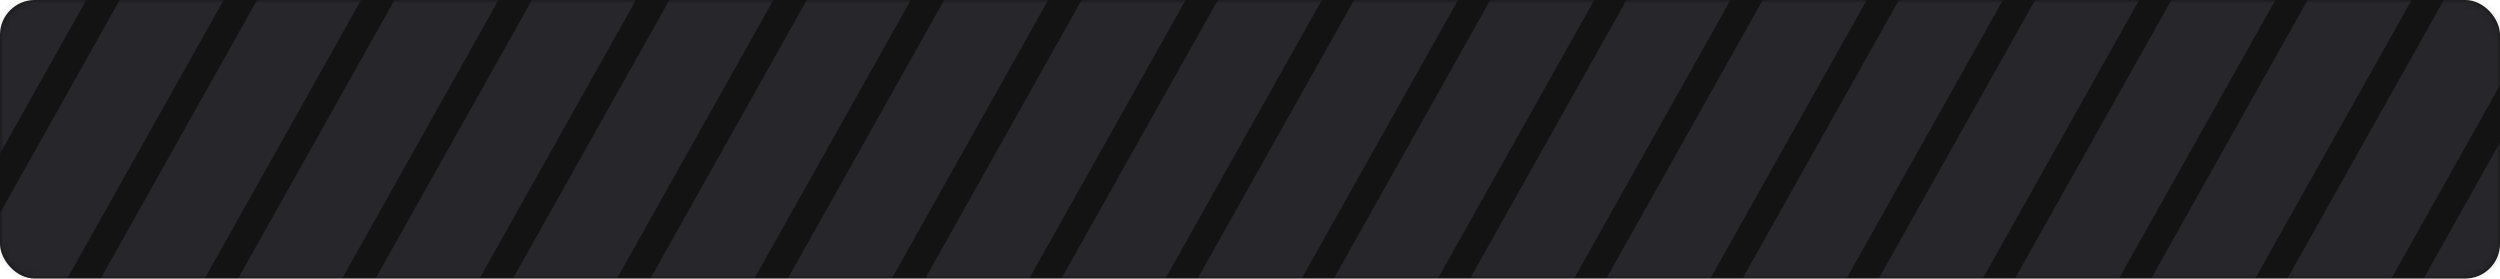 <svg width="359" height="40" viewBox="0 0 359 40" fill="none" xmlns="http://www.w3.org/2000/svg">
<rect width="359" height="40" rx="5" fill="#131314"/>
<g opacity="0.2">
<mask id="mask0_10852_135436" style="mask-type:alpha" maskUnits="userSpaceOnUse" x="0" y="0" width="359" height="40">
<rect width="359" height="40" rx="5" fill="#767485"/>
</mask>
<g mask="url(#mask0_10852_135436)">
<rect width="16.647" height="145.23" transform="matrix(0.389 0.905 -0.497 0.885 33.883 -64.869)" fill="#767485"/>
<rect width="16.647" height="145.23" transform="matrix(0.389 0.905 -0.497 0.885 53.377 -64.443)" fill="#767485"/>
<rect width="16.647" height="145.23" transform="matrix(0.389 0.905 -0.497 0.885 72.874 -64.019)" fill="#767485"/>
<rect width="16.647" height="145.23" transform="matrix(0.389 0.905 -0.497 0.885 92.368 -63.595)" fill="#767485"/>
<rect width="16.647" height="145.23" transform="matrix(0.389 0.905 -0.497 0.885 111.863 -63.17)" fill="#767485"/>
<rect width="16.647" height="145.23" transform="matrix(0.389 0.905 -0.497 0.885 131.358 -62.745)" fill="#767485"/>
<rect width="16.647" height="145.23" transform="matrix(0.389 0.905 -0.497 0.885 150.854 -62.321)" fill="#767485"/>
<rect width="16.647" height="145.23" transform="matrix(0.389 0.905 -0.497 0.885 170.349 -61.897)" fill="#767485"/>
<rect width="16.647" height="145.23" transform="matrix(0.389 0.905 -0.497 0.885 189.844 -61.472)" fill="#767485"/>
<rect width="16.647" height="145.23" transform="matrix(0.389 0.905 -0.497 0.885 209.169 -61.052)" fill="#767485"/>
<rect width="16.647" height="145.23" transform="matrix(0.389 0.905 -0.497 0.885 228.493 -60.631)" fill="#767485"/>
<rect width="16.647" height="145.23" transform="matrix(0.389 0.905 -0.497 0.885 247.817 -60.21)" fill="#767485"/>
<rect width="16.647" height="145.23" transform="matrix(0.389 0.905 -0.497 0.885 267.143 -59.79)" fill="#767485"/>
<rect width="16.647" height="145.23" transform="matrix(0.389 0.905 -0.497 0.885 286.468 -59.368)" fill="#767485"/>
<rect width="16.647" height="145.23" transform="matrix(0.389 0.905 -0.497 0.885 305.792 -58.947)" fill="#767485"/>
<rect width="16.647" height="145.23" transform="matrix(0.389 0.905 -0.497 0.885 325.116 -58.526)" fill="#767485"/>
<rect width="16.647" height="145.23" transform="matrix(0.389 0.905 -0.497 0.885 344.442 -58.105)" fill="#767485"/>
<rect width="16.647" height="145.23" transform="matrix(0.389 0.905 -0.497 0.885 363.767 -57.685)" fill="#767485"/>
<rect width="16.647" height="145.23" transform="matrix(0.389 0.905 -0.497 0.885 383.091 -57.265)" fill="#767485"/>
<rect width="16.647" height="145.23" transform="matrix(0.389 0.905 -0.497 0.885 402.415 -56.844)" fill="#767485"/>
<rect width="16.647" height="145.23" transform="matrix(0.389 0.905 -0.497 0.885 421.739 -56.422)" fill="#767485"/>
</g>
</g>
</svg>
